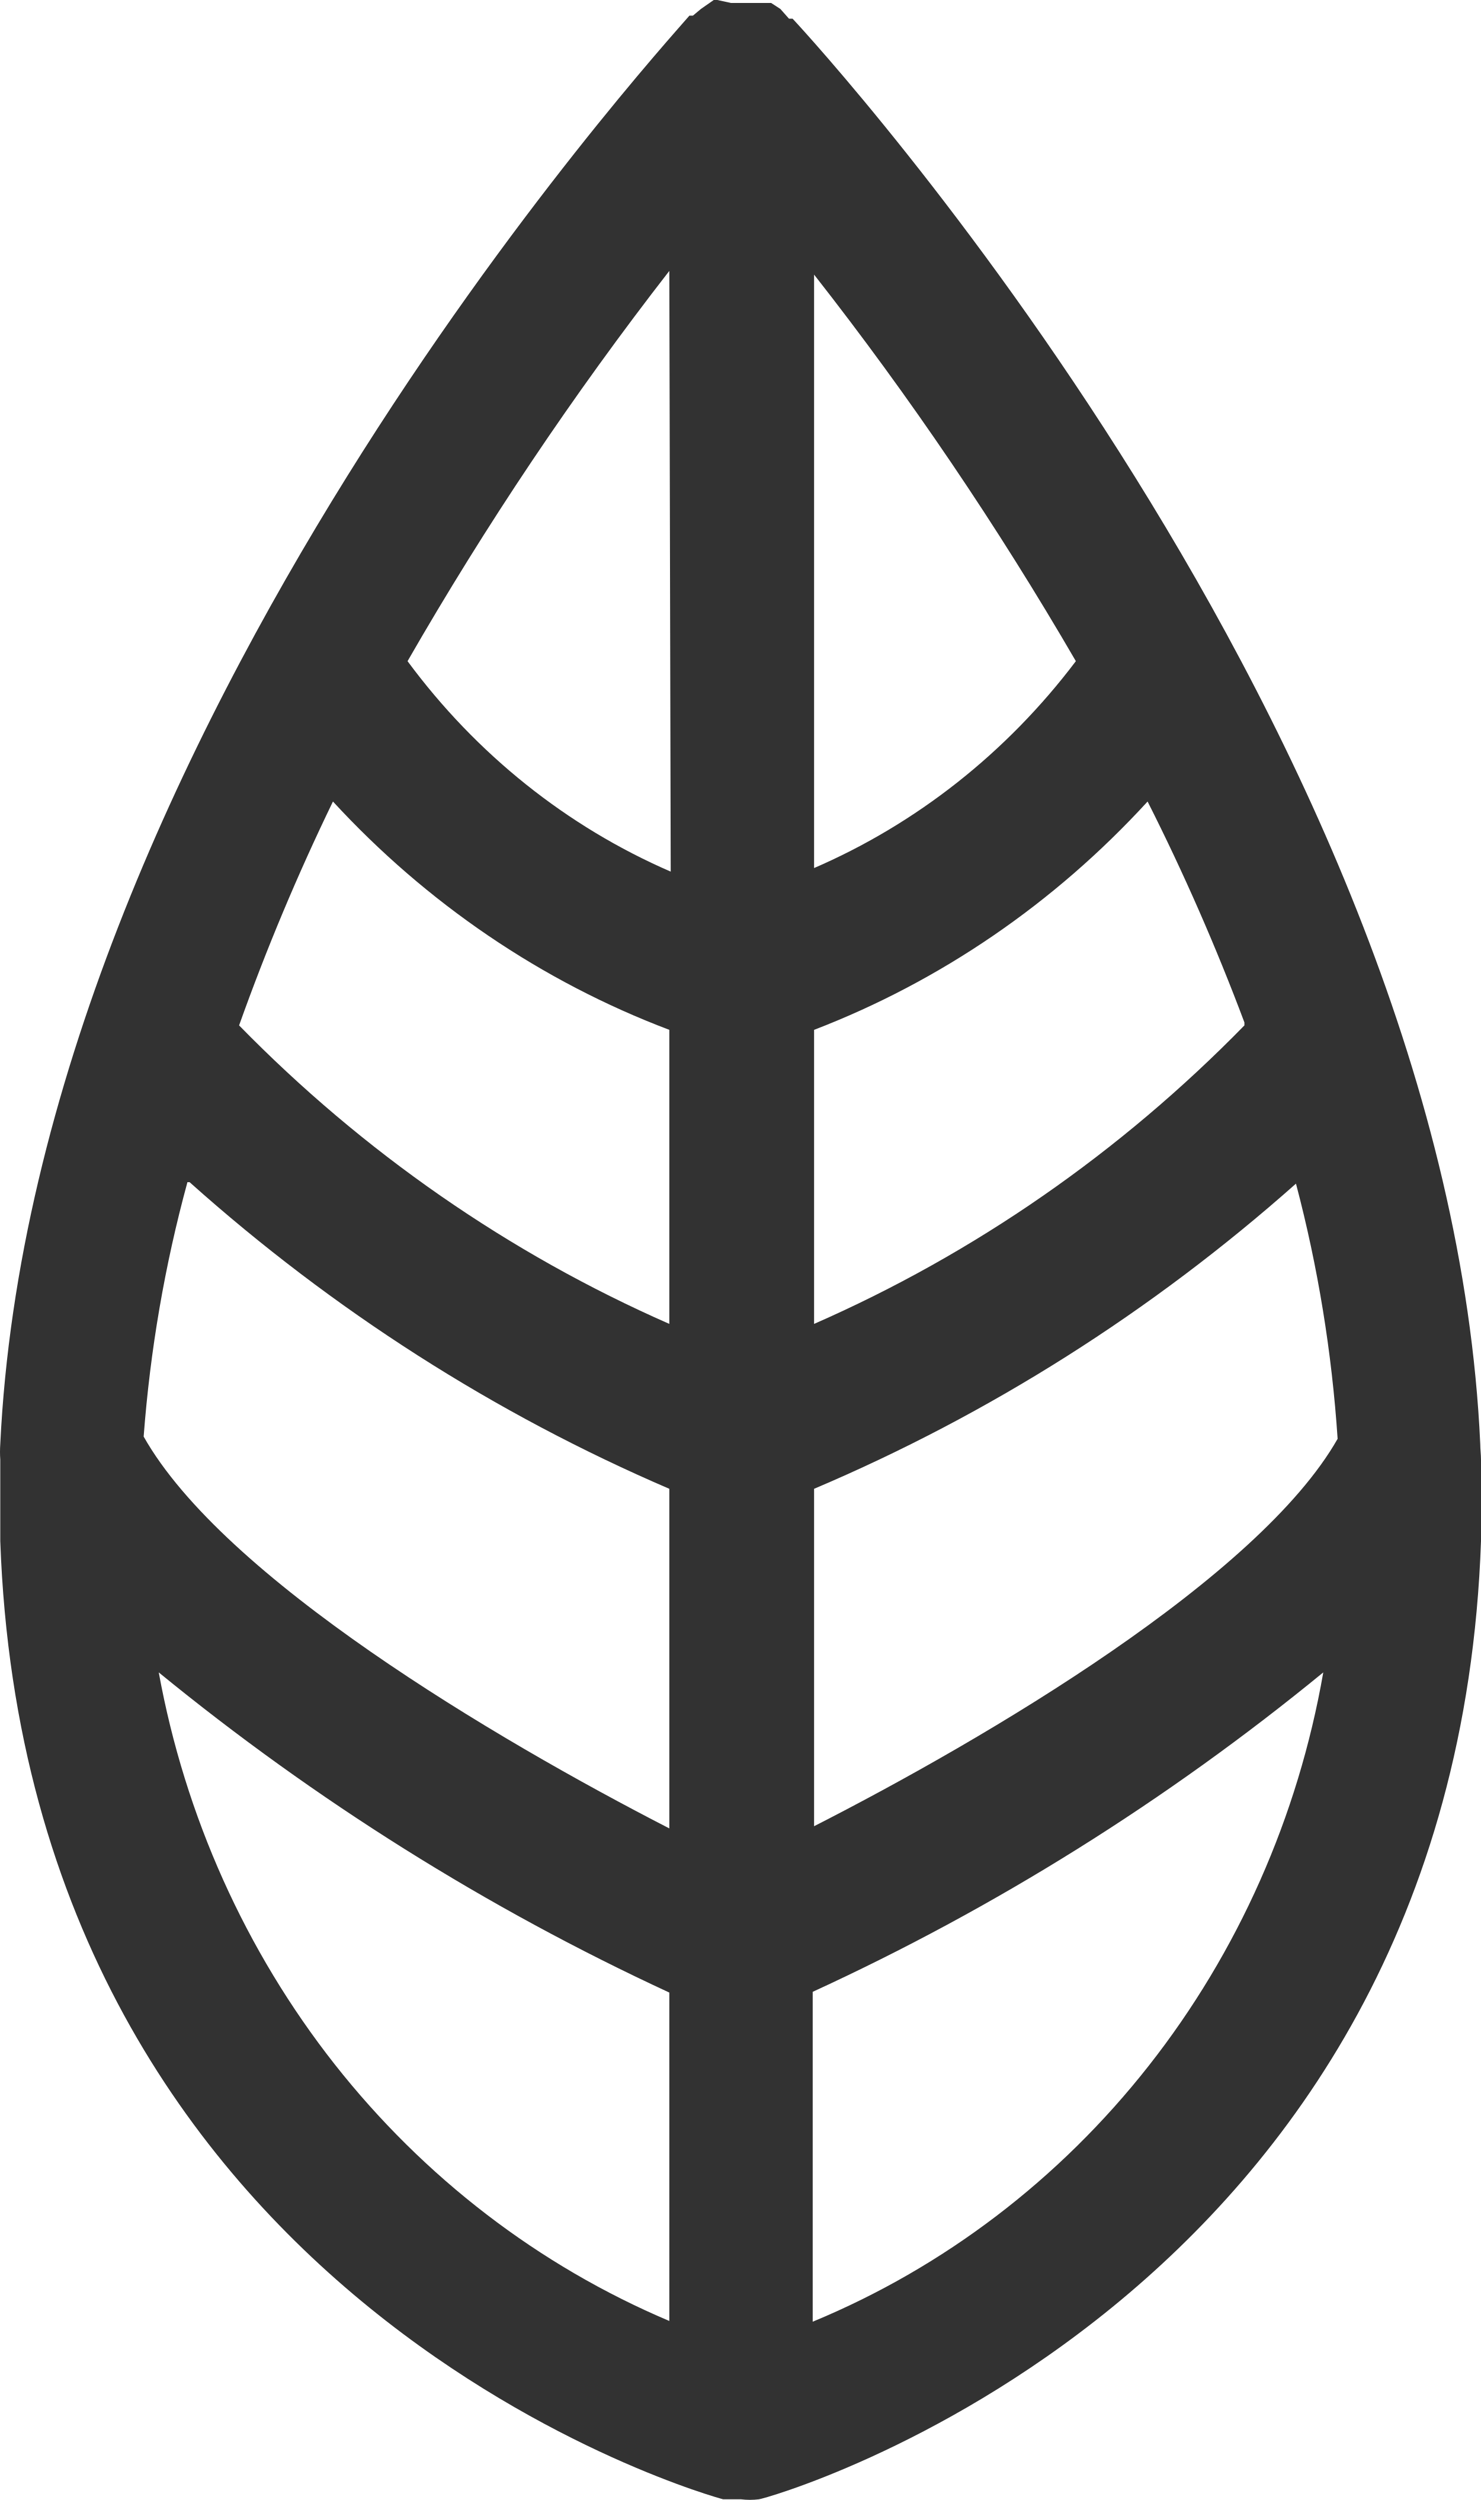 <svg width='16' height='27' viewBox='0 0 16 27' fill='none' xmlns='http://www.w3.org/2000/svg'>
<path d='M15.992 15.597C15.644 7.939 8.865 0.524 8.563 0.202C8.563 0.202 8.563 0.202 8.524 0.202L8.431 0.097L8.331 0.032H7.897L7.75 0H7.711L7.572 0.097L7.486 0.169C7.486 0.169 7.486 0.169 7.448 0.169C7.145 0.524 0.367 7.947 0.003 15.597C-0.001 15.653 -0.001 15.71 0.003 15.766C0.003 16.056 0.003 16.346 0.003 16.645C0.297 24.947 7.75 26.978 7.812 26.994H8.005C8.07 27.002 8.135 27.002 8.199 26.994C8.269 26.994 15.713 24.907 16 16.645C16 16.346 16 16.056 16 15.766C16 15.71 15.992 15.653 15.992 15.597ZM2.048 12.768C3.595 14.151 5.345 15.27 7.231 16.08V19.748C5.333 18.773 2.412 17.04 1.552 15.516C1.622 14.586 1.78 13.665 2.025 12.768H2.048ZM3.597 8.657C4.611 9.758 5.854 10.602 7.231 11.123V14.299C5.5 13.539 3.923 12.445 2.583 11.075C2.877 10.25 3.216 9.443 3.597 8.657ZM13.444 11.075C12.104 12.446 10.527 13.54 8.795 14.299V11.123C10.161 10.598 11.393 9.754 12.398 8.657C12.789 9.431 13.138 10.228 13.444 11.043V11.075ZM8.795 9.414V2.966C9.831 4.287 10.776 5.683 11.623 7.141C10.876 8.13 9.897 8.902 8.78 9.382L8.795 9.414ZM8.795 19.764V16.08C10.688 15.277 12.446 14.164 14.001 12.784C14.239 13.685 14.389 14.608 14.451 15.54C13.598 17.04 10.678 18.765 8.78 19.732L8.795 19.764ZM7.246 9.414C6.124 8.928 5.144 8.144 4.403 7.141C5.249 5.669 6.194 4.26 7.231 2.926L7.246 9.414ZM1.715 18.063C3.409 19.448 5.262 20.61 7.231 21.521V25.068C5.822 24.472 4.58 23.519 3.616 22.296C2.653 21.072 1.999 19.617 1.715 18.063ZM8.78 25.076V21.513C10.75 20.608 12.604 19.449 14.296 18.063C14.024 19.623 13.375 21.085 12.41 22.312C11.445 23.539 10.196 24.49 8.78 25.076Z' fill='#323232'/>
</svg>
